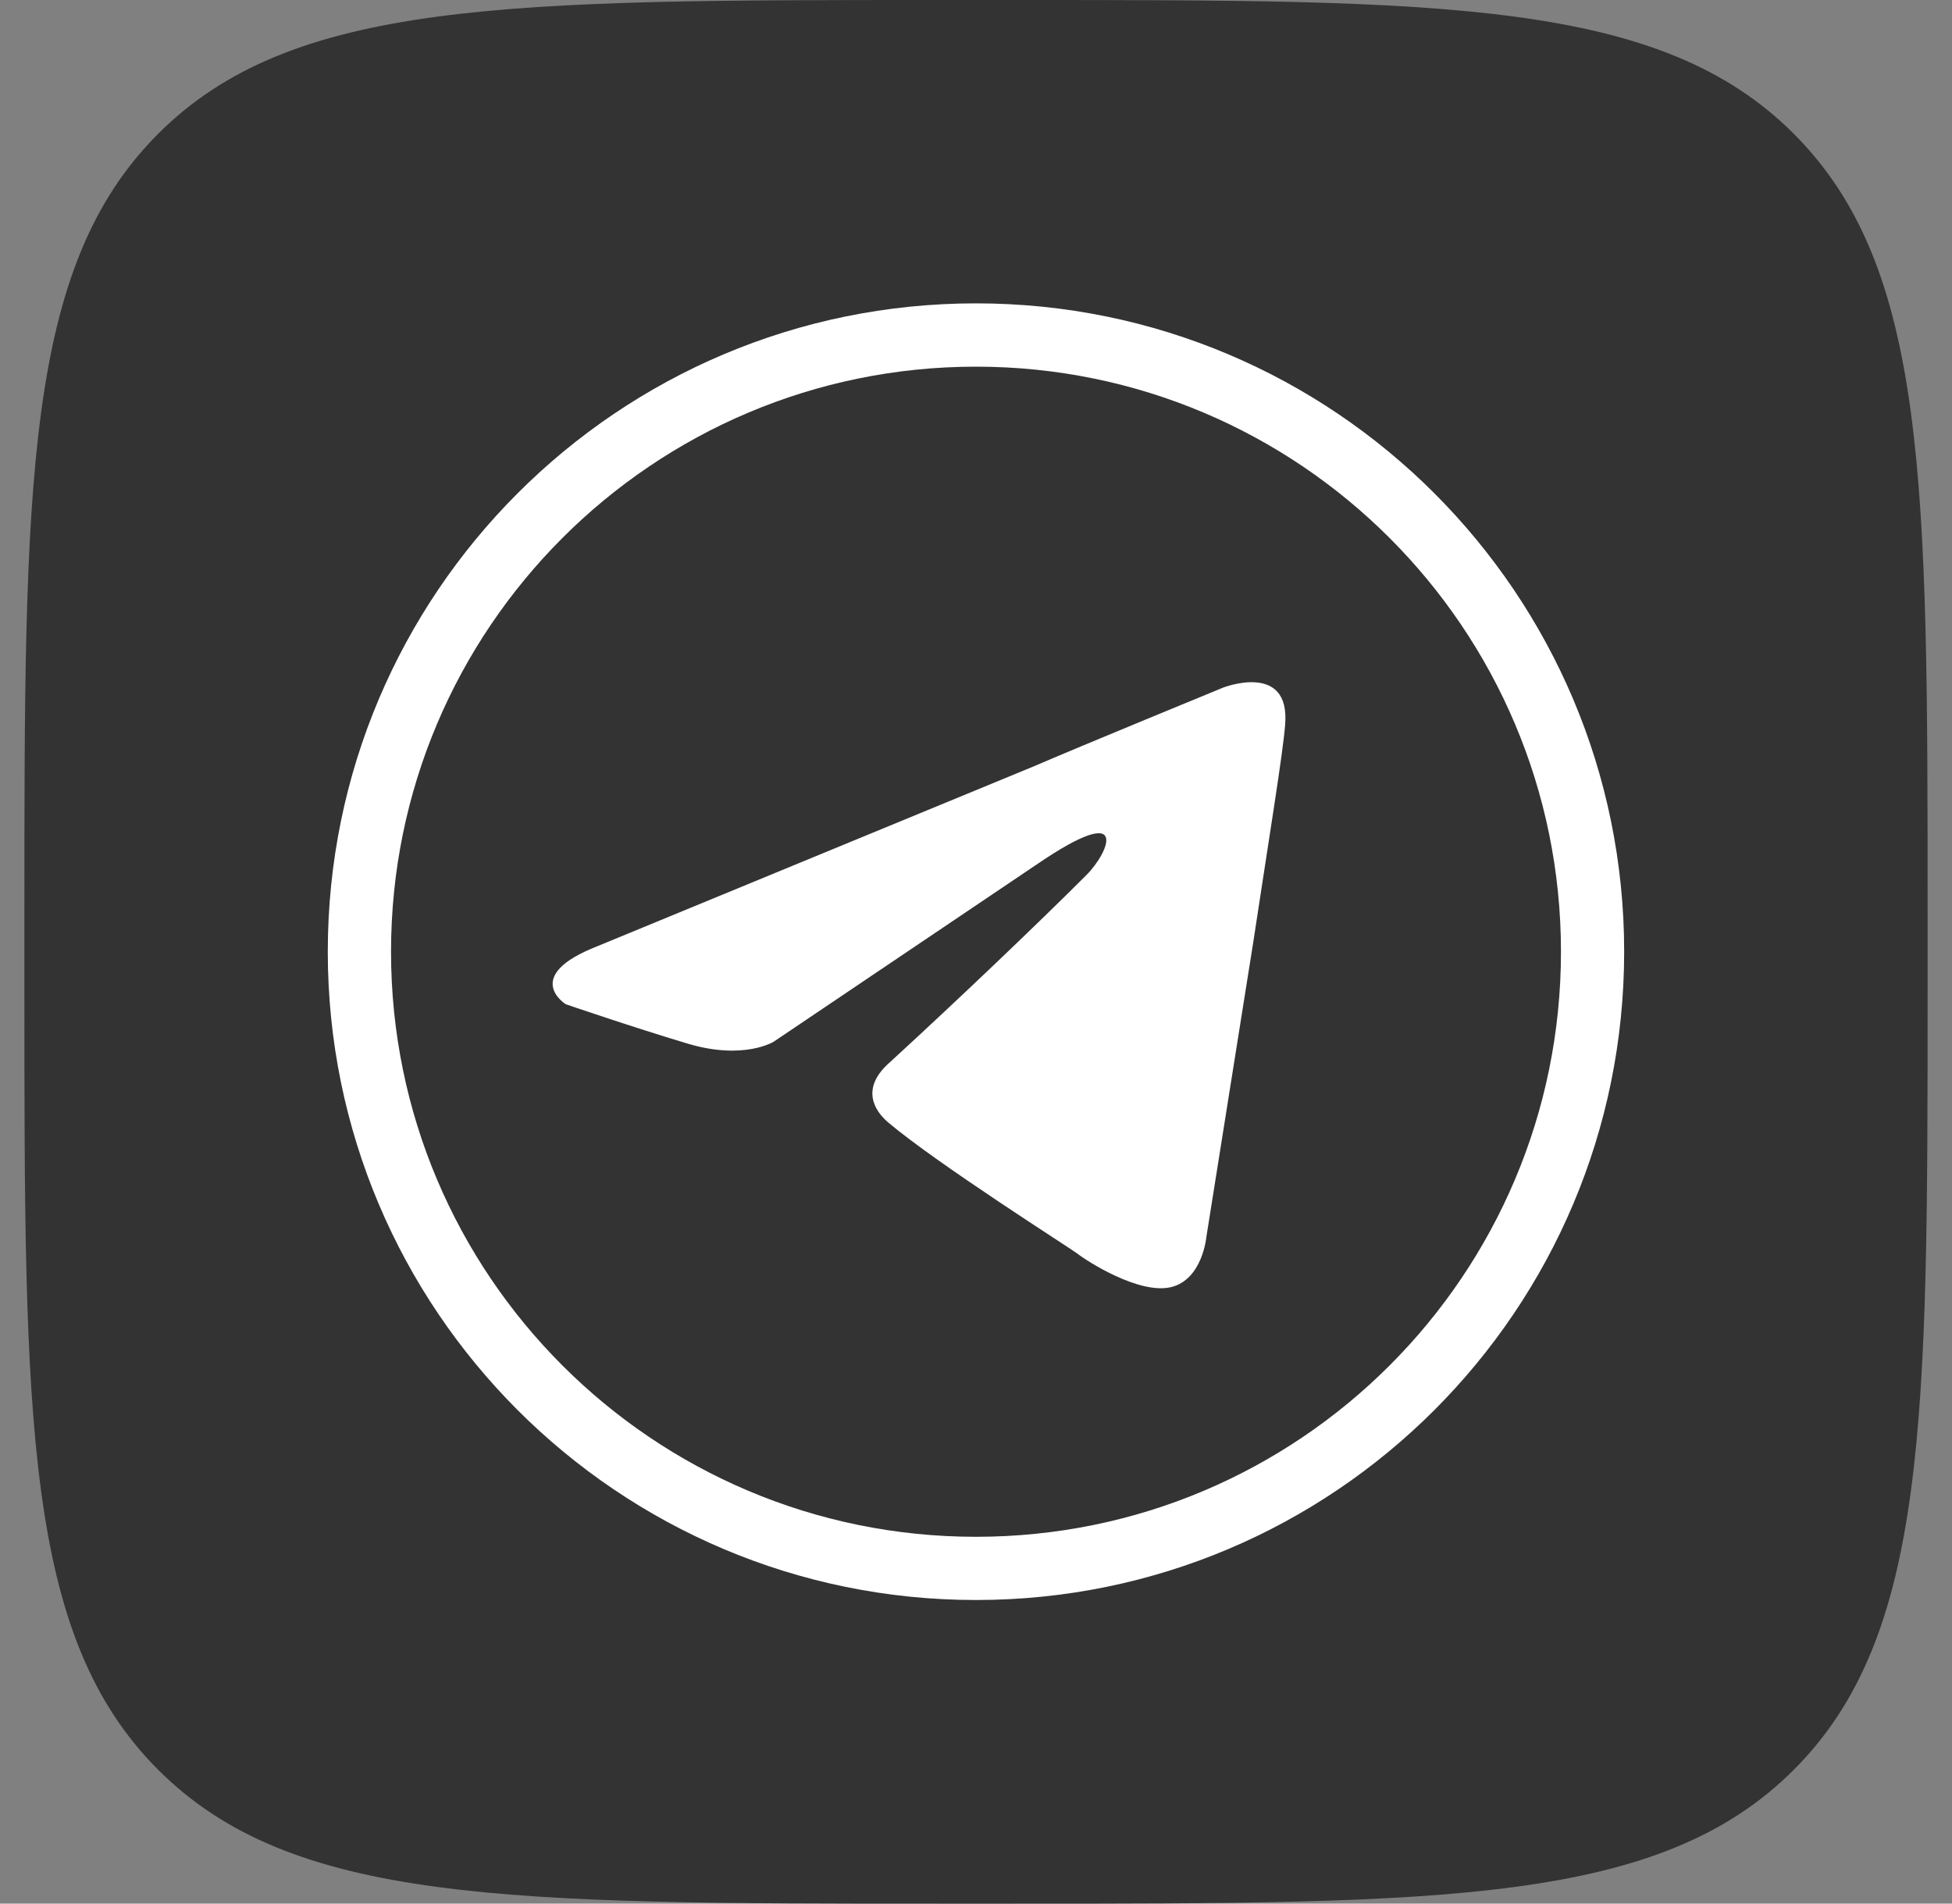 <svg width="40" height="39" viewBox="0 0 40 39" fill="none" xmlns="http://www.w3.org/2000/svg">
<rect x="0" y="0" width="40" height="39" fill="#808080" stroke="none"/>
<path d="M0.5 18.72C0.5 9.895 0.5 5.483 3.241 2.741C5.983 0 10.395 0 19.22 0H20.78C29.605 0 34.017 0 36.758 2.741C39.5 5.483 39.5 9.895 39.5 18.72V20.28C39.5 29.105 39.5 33.517 36.758 36.258C34.017 39 29.605 39 20.78 39H19.22C10.395 39 5.983 39 3.241 36.258C0.5 33.517 0.5 29.105 0.5 20.28V18.72Z" fill="#333333"/>
<path d="M20 32.78C27.336 32.78 33.282 26.833 33.282 19.497C33.282 12.162 27.336 6.215 20 6.215C12.664 6.215 6.717 12.162 6.717 19.497C6.717 26.833 12.664 32.78 20 32.78Z" fill="white"/>
<path d="M20 31.485C26.62 31.485 31.987 26.119 31.987 19.498C31.987 12.878 26.62 7.512 20 7.512C13.38 7.512 8.013 12.878 8.013 19.498C8.013 26.119 13.38 31.485 20 31.485Z" fill="#333333"/>
<path d="M12.245 19.384L21.19 15.698C22.073 15.315 25.067 14.086 25.067 14.086C25.067 14.086 26.449 13.549 26.334 14.854C26.296 15.391 25.989 17.273 25.681 19.307L24.722 25.334C24.722 25.334 24.645 26.217 23.992 26.371C23.34 26.524 22.265 25.833 22.073 25.68C21.919 25.564 19.194 23.837 18.196 22.992C17.927 22.762 17.62 22.301 18.234 21.764C19.616 20.497 21.267 18.923 22.265 17.925C22.726 17.464 23.186 16.39 21.267 17.695L15.854 21.342C15.854 21.342 15.24 21.726 14.088 21.38C12.936 21.035 11.593 20.574 11.593 20.574C11.593 20.574 10.671 19.998 12.245 19.384Z" fill="white"/>
</svg>
